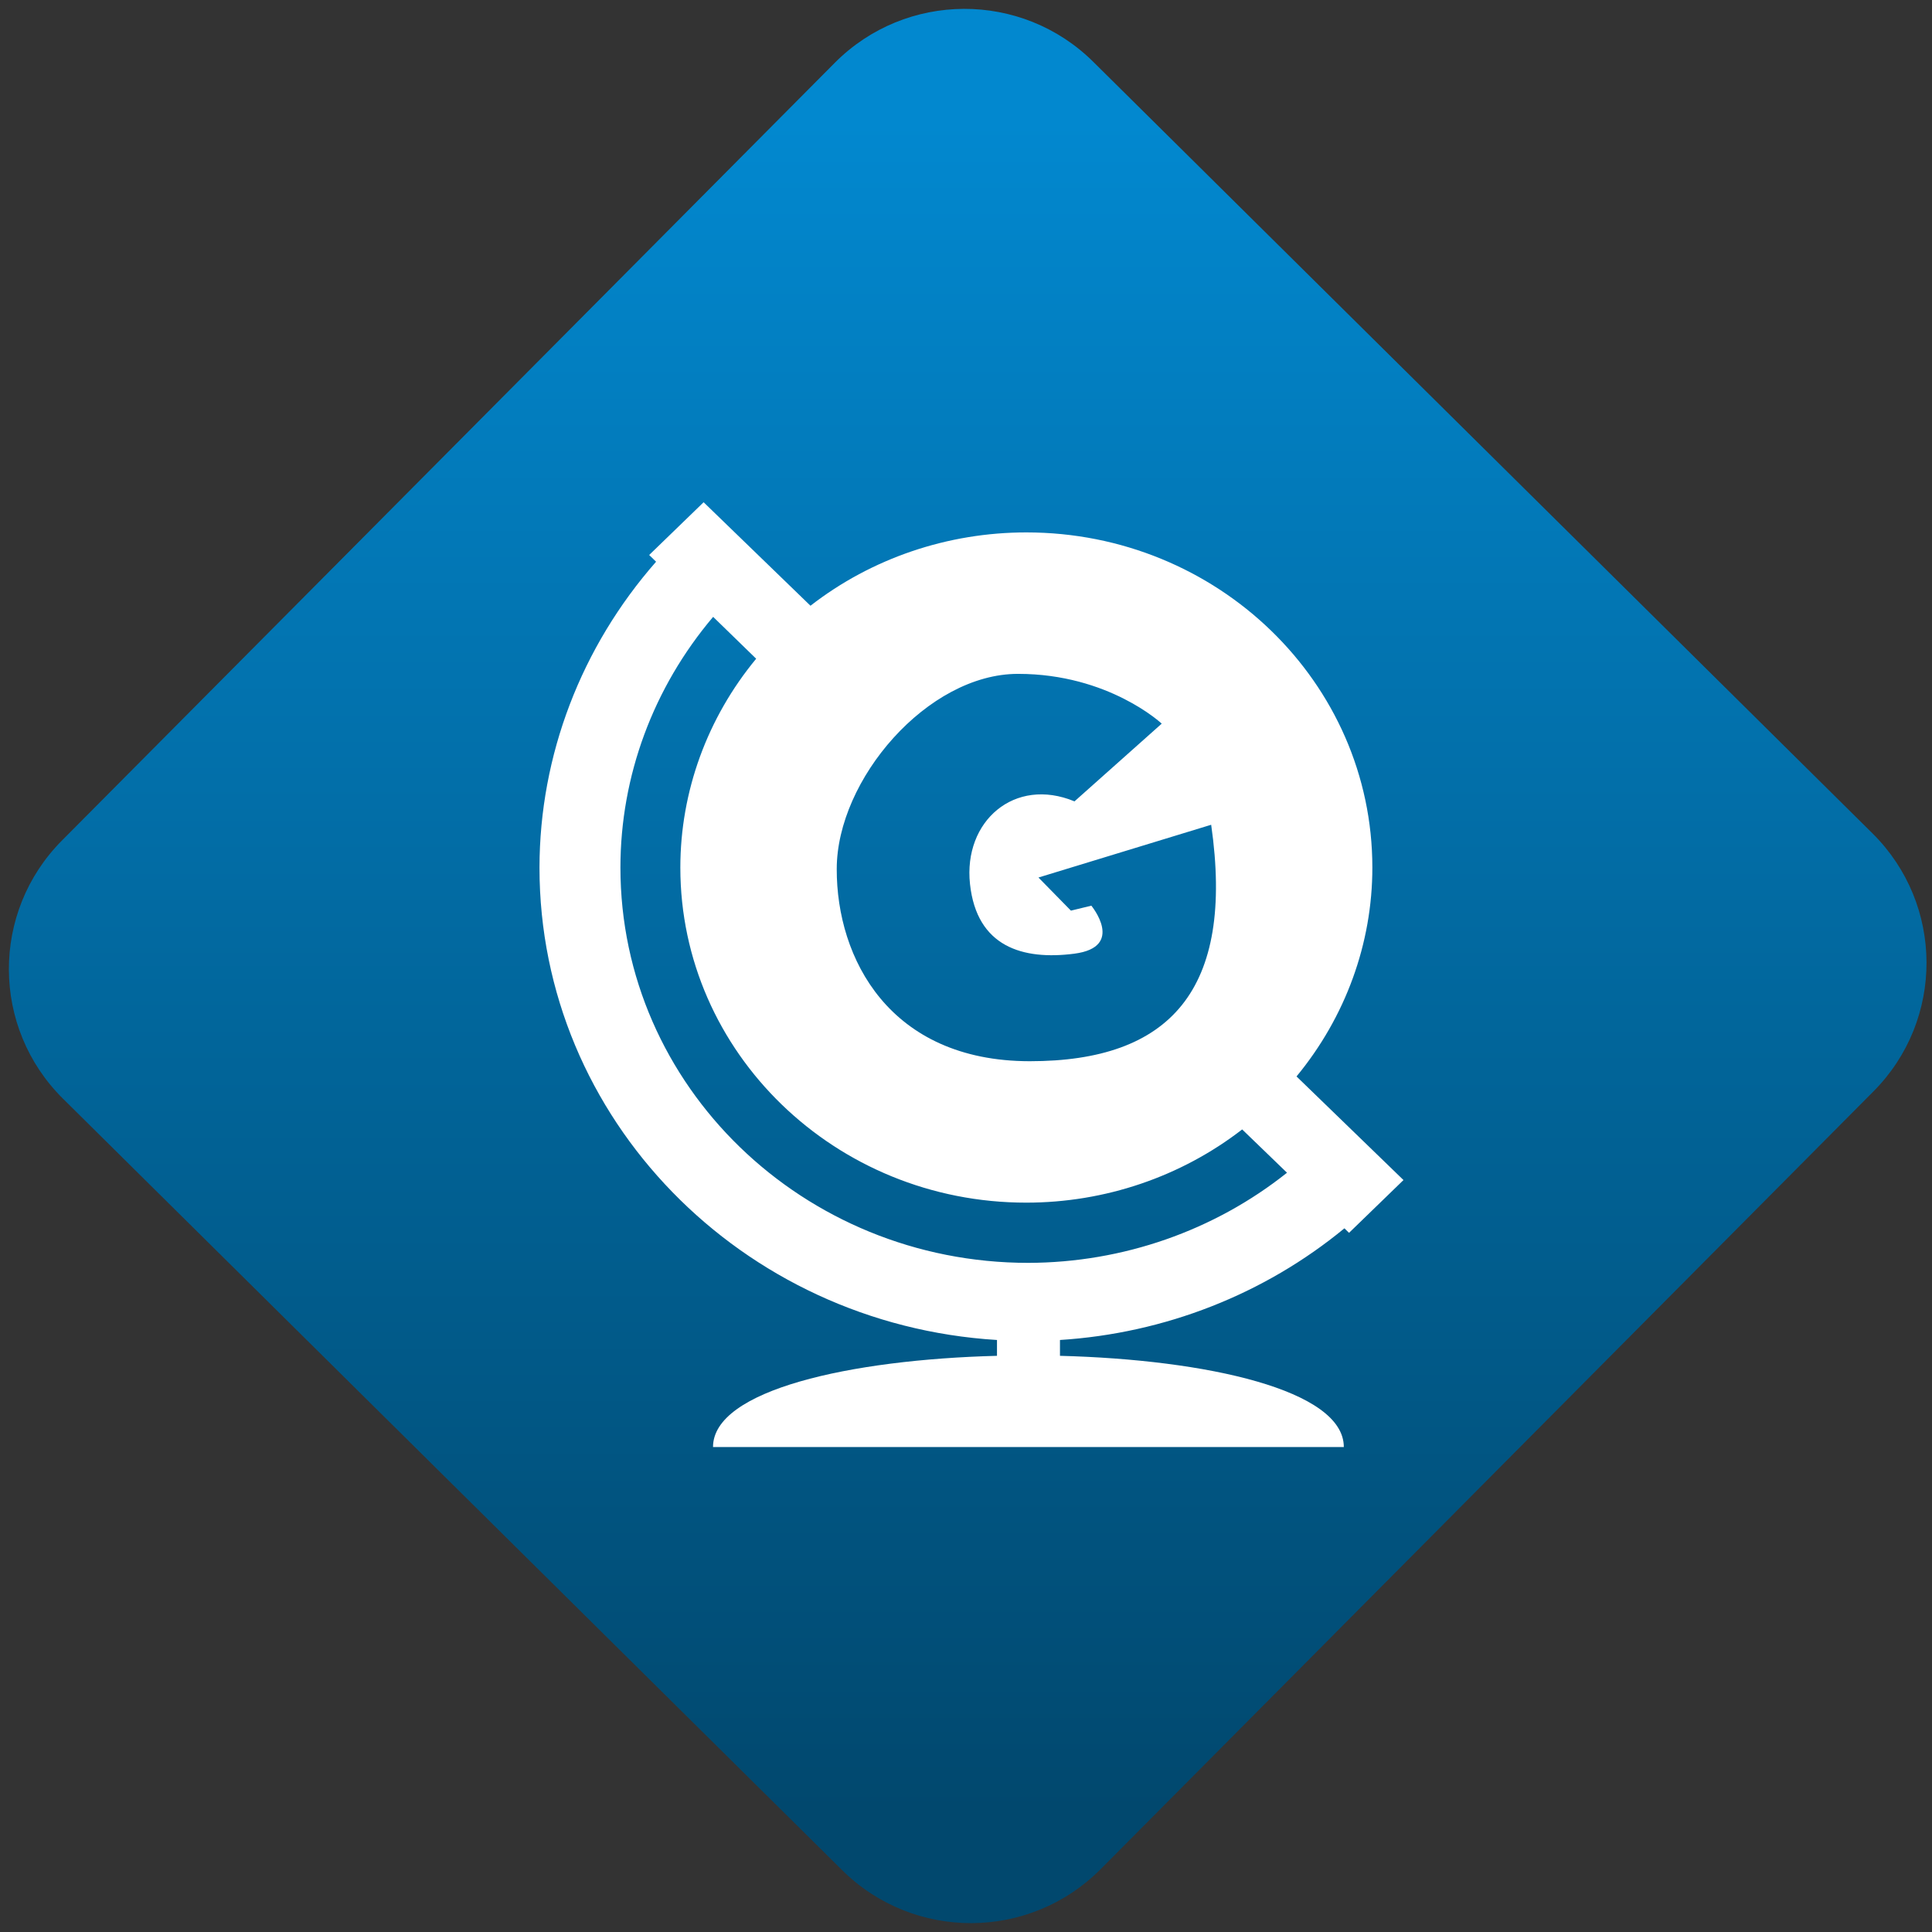 <svg width="64" height="64" viewBox="0 0 64 64" version="1.1"><rect x="0" y="0" width="64" height="64" fill="#333333" stroke="none"/><defs><linearGradient id="linear-pattern-0" gradientUnits="userSpaceOnUse" x1="0" y1="0" x2="0" y2="1" gradientTransform="matrix(60, 0, 0, 56, 0, 4)"><stop offset="0" stop-color="#0288cf" stop-opacity="1"/><stop offset="1" stop-color="#01486e" stop-opacity="1"/></linearGradient></defs><path fill="url(#linear-pattern-0)" fill-opacity="1" d="M 36.219 2.051 L 62.027 27.605 C 64.402 29.957 64.418 33.785 62.059 36.156 L 36.461 61.918 C 34.105 64.289 30.27 64.305 27.895 61.949 L 2.086 36.395 C -0.289 34.043 -0.305 30.215 2.051 27.844 L 27.652 2.082 C 30.008 -0.289 33.844 -0.305 36.219 2.051 Z M 36.219 2.051 " /><g transform="matrix(1.008,0,0,1.003,16.221,16.077)"><path fill-rule="nonzero" fill="rgb(100%, 100%, 100%)" fill-opacity="1" d="M 7.031 0.559 L 5.242 2.301 L 5.469 2.523 C 3.008 5.34 1.641 8.918 1.637 12.625 C 1.637 20.922 8.277 27.711 16.672 28.227 L 16.672 28.75 C 11.852 28.875 7.34 29.879 7.34 31.762 L 28.07 31.762 C 28.07 29.879 23.559 28.875 18.742 28.75 L 18.742 28.227 C 22.18 28.008 25.457 26.719 28.09 24.539 L 28.242 24.688 L 30.031 22.945 L 26.516 19.523 C 28.125 17.562 29.008 15.133 29.008 12.625 C 29.008 6.508 23.914 1.555 17.637 1.555 C 15.059 1.555 12.555 2.406 10.543 3.977 Z M 7.344 4.344 L 8.758 5.727 C 7.148 7.684 6.266 10.117 6.266 12.625 C 6.266 18.734 11.359 23.695 17.637 23.691 C 20.219 23.691 22.719 22.836 24.73 21.273 L 26.203 22.703 C 23.812 24.617 20.809 25.672 17.703 25.68 C 10.297 25.68 4.297 19.836 4.297 12.625 C 4.297 9.602 5.375 6.68 7.344 4.344 Z M 17.367 6.227 C 20.344 6.227 22.086 7.871 22.086 7.871 L 19.219 10.438 C 17.25 9.617 15.562 11.09 15.785 13.168 C 16.008 15.246 17.523 15.688 19.211 15.469 C 20.898 15.25 19.773 13.883 19.773 13.883 L 19.102 14.047 L 18.035 12.953 L 23.711 11.211 C 24.492 16.676 22.352 19.023 17.746 19.02 C 13.141 19.016 11.398 15.625 11.406 12.672 C 11.406 9.719 14.391 6.223 17.367 6.227 Z M 17.367 6.227 "/></g></svg>

